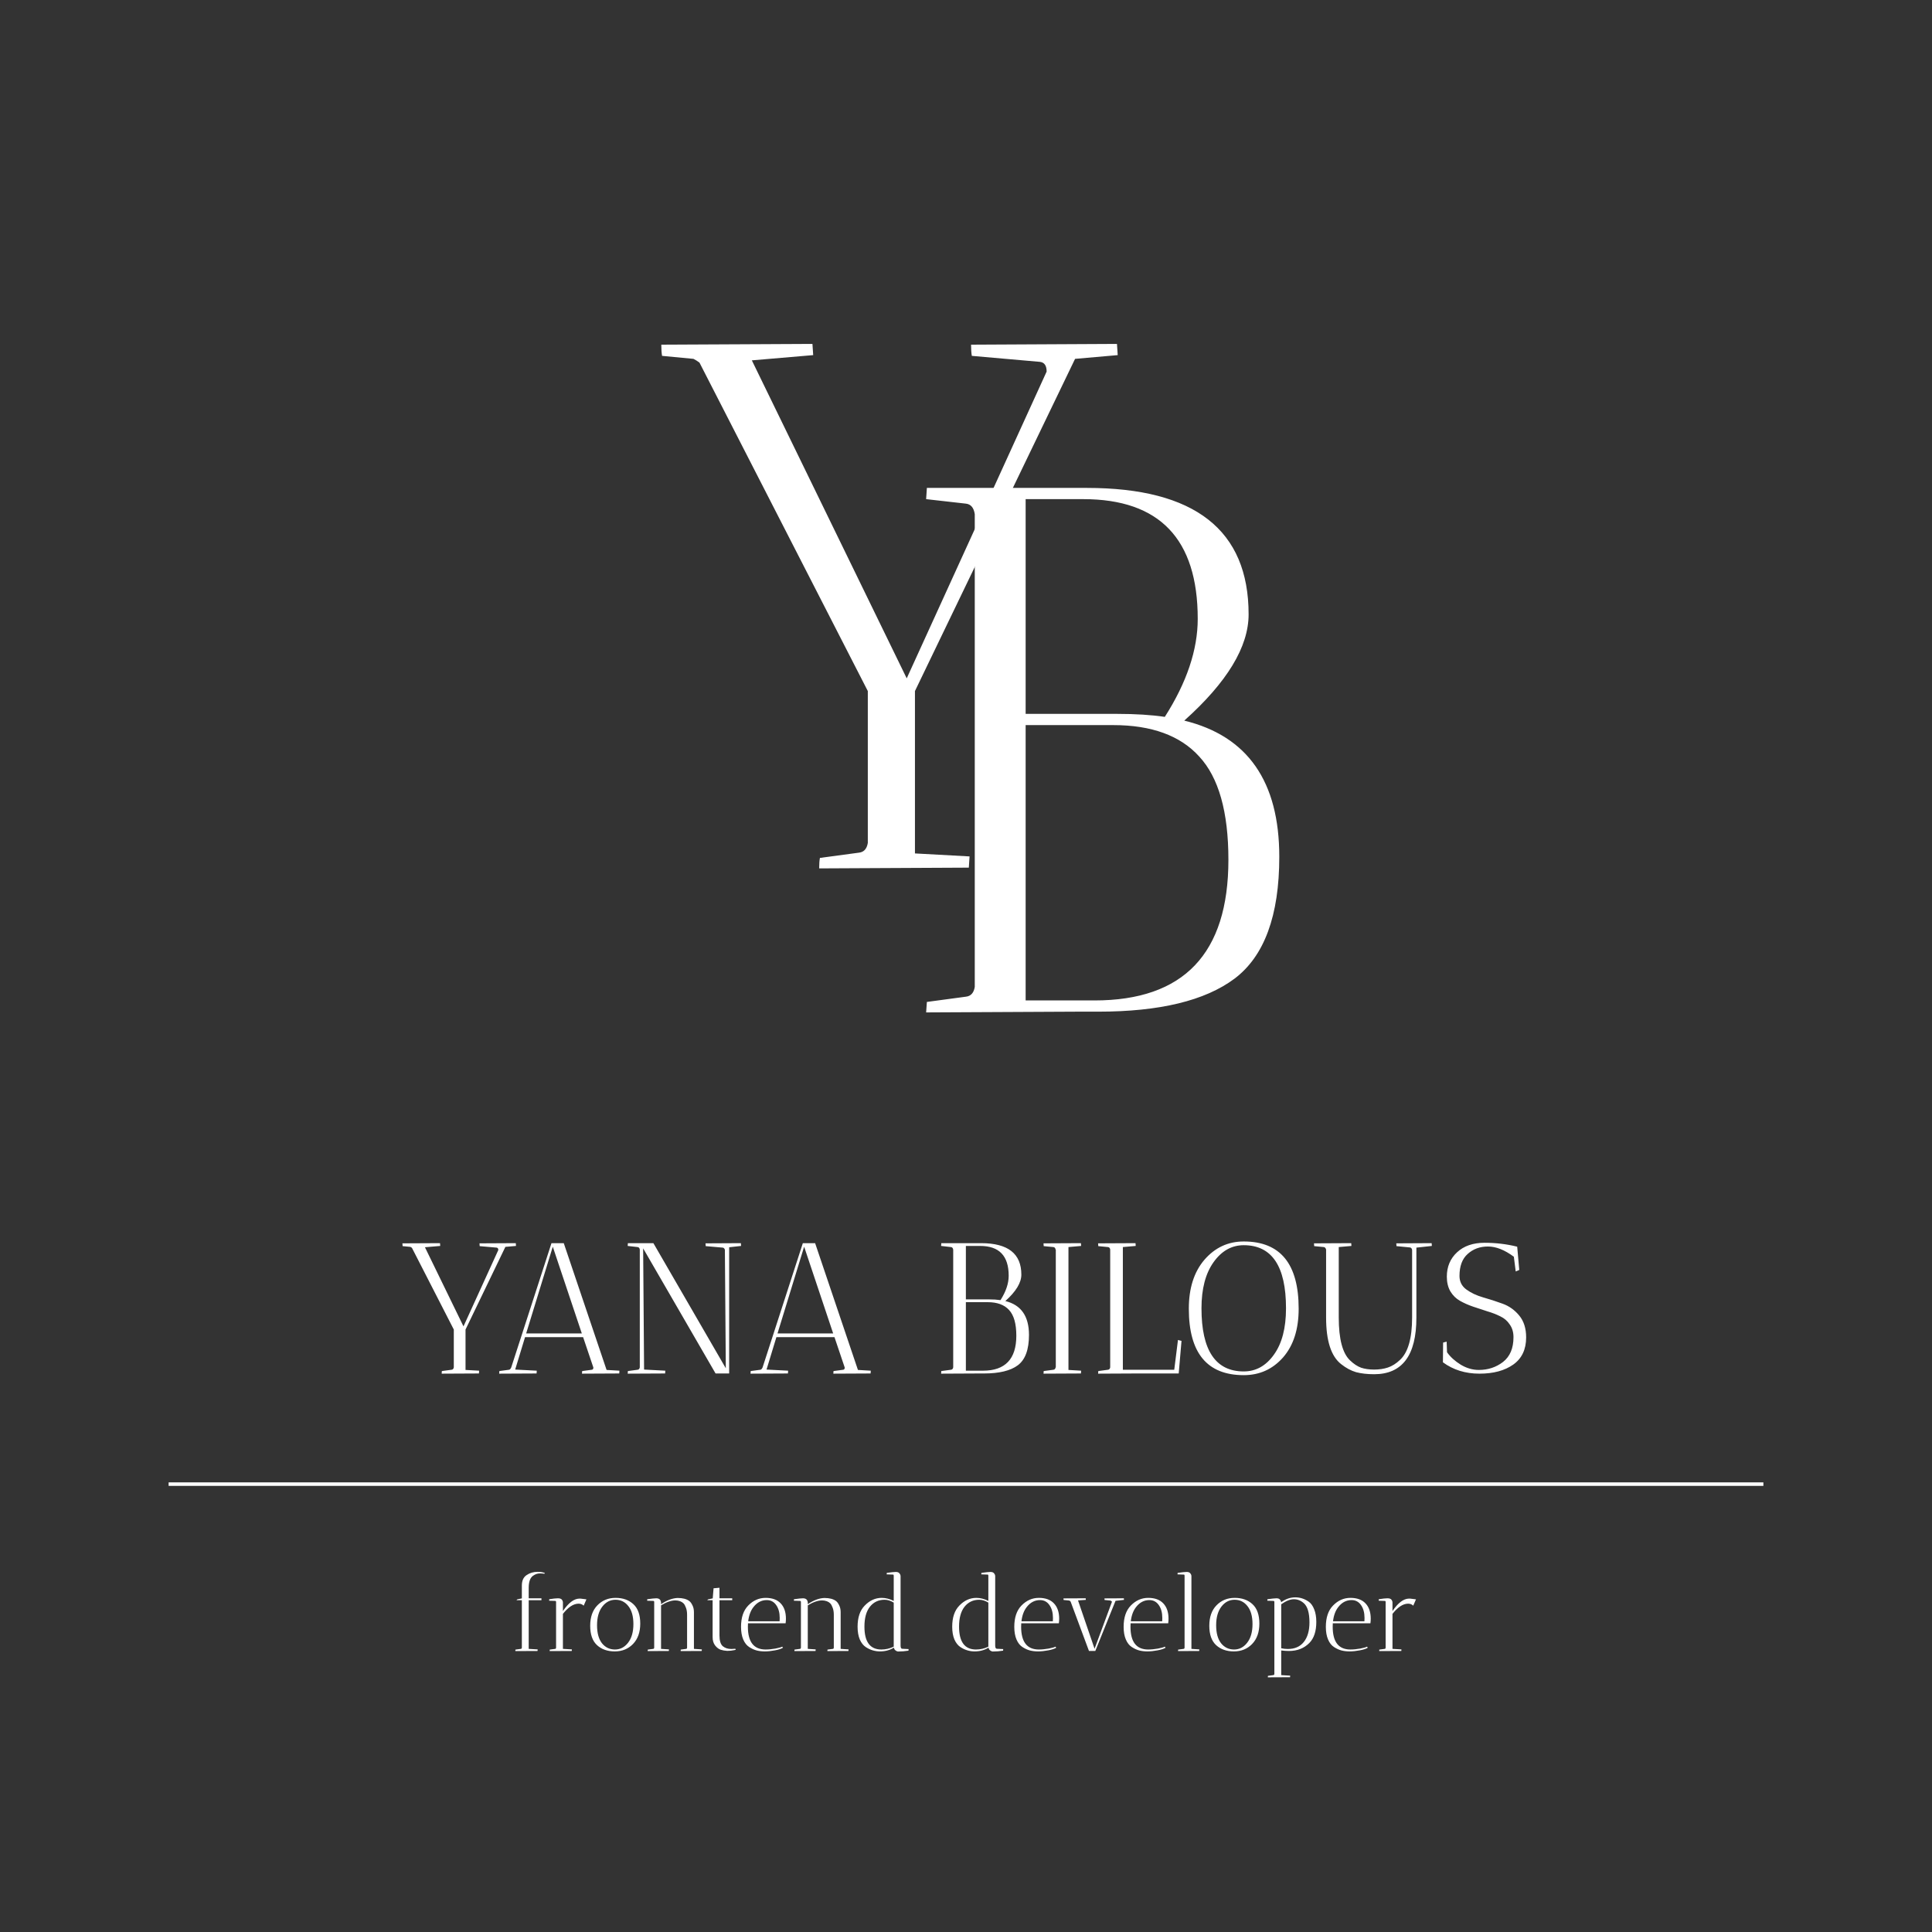 <svg width="550" height="550" viewBox="0 0 550 550" fill="none" xmlns="http://www.w3.org/2000/svg">
<rect x="0" y="0" width="550" height="550" fill="#333333" stroke="none"/>
<rect width="550" height="550"/>
<path d="M317.977 97.9C317.977 98.042 318.048 99.107 318.19 101.095L306.049 102.16L260.467 196.732V242.953L276.016 243.805C276.016 243.947 275.945 245.012 275.803 247L233.203 247.213C233.203 245.935 233.274 244.941 233.416 244.231L244.492 242.74C245.912 242.598 246.764 241.675 247.048 239.971V196.732L199.123 103.225C198.555 102.799 197.987 102.444 197.419 102.16L188.473 101.308C188.331 100.456 188.26 99.391 188.26 98.113L231.286 97.9C231.286 98.042 231.357 99.107 231.499 101.095L214.033 102.586L258.124 193.111L297.955 105.781C297.955 104.077 297.316 103.154 296.038 103.012L276.655 101.308C276.513 100.456 276.442 99.391 276.442 98.113L317.977 97.9Z" fill="white"/>
<path d="M263.65 142.095L263.863 138.9H309.445C340.117 138.9 355.453 150.899 355.453 174.897C355.453 184.127 349.347 194.209 337.135 205.143C355.169 209.545 364.186 222.467 364.186 243.909C364.186 260.665 359.926 272.238 351.406 278.628C343.028 284.876 330.106 288 312.64 288H306.463L263.65 288.213L263.863 285.231L274.939 283.74C276.359 283.598 277.211 282.675 277.495 280.971V146.355C277.211 144.509 276.359 143.515 274.939 143.373L263.65 142.095ZM316.9 206.421H291.979V284.805H311.575C336.993 284.805 349.702 271.457 349.702 244.761C349.702 231.129 346.933 221.331 341.395 215.367C335.999 209.403 327.834 206.421 316.9 206.421ZM317.965 203.226C323.219 203.226 327.763 203.51 331.597 204.078C337.845 194.28 340.969 184.979 340.969 176.175C340.969 153.455 330.106 142.095 308.38 142.095H291.979V203.226H317.965Z" fill="white"/>
<path d="M146.837 353.9C146.837 353.935 146.855 354.2 146.89 354.695L143.869 354.96L132.527 378.492V389.993L136.396 390.205C136.396 390.24 136.378 390.505 136.343 391L125.743 391.053C125.743 390.735 125.761 390.488 125.796 390.311L128.552 389.94C128.905 389.905 129.117 389.675 129.188 389.251V378.492L117.263 355.225C117.122 355.119 116.98 355.031 116.839 354.96L114.613 354.748C114.578 354.536 114.56 354.271 114.56 353.953L125.266 353.9C125.266 353.935 125.284 354.2 125.319 354.695L120.973 355.066L131.944 377.591L141.855 355.861C141.855 355.437 141.696 355.207 141.378 355.172L136.555 354.748C136.52 354.536 136.502 354.271 136.502 353.953L146.837 353.9ZM142.101 391.053L142.154 390.311L144.91 389.94C145.158 389.905 145.37 389.675 145.546 389.251L156.994 353.9H160.492L172.682 389.993L176.339 390.205C176.339 390.24 176.322 390.505 176.286 391L165.686 391.053C165.686 390.735 165.704 390.488 165.739 390.311L168.495 389.94C168.778 389.905 168.919 389.693 168.919 389.304L166.004 380.665H149.468L146.659 389.887L152.807 390.205C152.807 390.24 152.79 390.505 152.754 391L142.101 391.053ZM157.365 354.907L149.786 379.605H165.633L157.365 354.907ZM178.692 354.695L178.745 353.9H186.006L206.623 389.516L206.358 355.755C206.217 355.402 206.022 355.207 205.775 355.172L200.899 354.748C200.864 354.536 200.846 354.271 200.846 353.953L210.916 353.9C210.916 353.935 210.934 354.2 210.969 354.695L207.577 355.066V391H203.708L183.091 355.384L183.356 389.887L189.398 390.205C189.398 390.24 189.38 390.505 189.345 391L178.692 391.053L178.745 390.311L181.501 389.94C181.854 389.905 182.066 389.675 182.137 389.251V355.702C182.066 355.278 181.854 355.048 181.501 355.013L178.692 354.695ZM213.656 391.053L213.709 390.311L216.465 389.94C216.712 389.905 216.924 389.675 217.101 389.251L228.549 353.9H232.047L244.237 389.993L247.894 390.205C247.894 390.24 247.876 390.505 247.841 391L237.241 391.053C237.241 390.735 237.258 390.488 237.294 390.311L240.05 389.94C240.332 389.905 240.474 389.693 240.474 389.304L237.559 380.665H221.023L218.214 389.887L224.362 390.205C224.362 390.24 224.344 390.505 224.309 391L213.656 391.053ZM228.92 354.907L221.341 379.605H237.188L228.92 354.907ZM267.914 354.695L267.967 353.9H279.309C286.941 353.9 290.757 356.886 290.757 362.857C290.757 365.154 289.238 367.662 286.199 370.383C290.687 371.478 292.93 374.694 292.93 380.029C292.93 384.198 291.87 387.078 289.75 388.668C287.666 390.223 284.45 391 280.104 391H278.567L267.914 391.053L267.967 390.311L270.723 389.94C271.077 389.905 271.289 389.675 271.359 389.251V355.755C271.289 355.296 271.077 355.048 270.723 355.013L267.914 354.695ZM281.164 370.701H274.963V390.205H279.839C286.164 390.205 289.326 386.884 289.326 380.241C289.326 376.849 288.637 374.411 287.259 372.927C285.917 371.443 283.885 370.701 281.164 370.701ZM281.429 369.906C282.737 369.906 283.867 369.977 284.821 370.118C286.376 367.68 287.153 365.366 287.153 363.175C287.153 357.522 284.45 354.695 279.044 354.695H274.963V369.906H281.429ZM297.066 391.053L297.119 390.311L299.875 389.94C300.229 389.905 300.441 389.675 300.511 389.251H300.564V355.755H300.511C300.441 355.296 300.229 355.048 299.875 355.013L297.119 354.748L297.066 353.953L307.719 353.9C307.719 353.935 307.737 354.2 307.772 354.695L304.168 355.013V389.993L307.772 390.205C307.772 390.24 307.755 390.505 307.719 391L297.066 391.053ZM323.259 353.9C323.259 353.935 323.277 354.2 323.312 354.695L319.655 355.013V389.94H334.283L335.343 381.46L336.35 381.725L335.555 391H323.259L312.606 391.053L312.659 390.311L315.415 389.94C315.768 389.905 315.98 389.675 316.051 389.251V355.702C315.98 355.278 315.768 355.048 315.415 355.013L312.659 354.748L312.606 353.953L323.259 353.9ZM338.433 372.556C338.433 366.726 339.917 362.08 342.885 358.617C345.889 355.154 349.616 353.423 354.068 353.423C364.492 353.423 369.703 359.801 369.703 372.556C369.703 378.421 368.219 383.05 365.251 386.442C362.283 389.799 358.556 391.477 354.068 391.477C343.645 391.477 338.433 385.17 338.433 372.556ZM342.037 372.45C342.037 384.428 346.048 390.417 354.068 390.417C357.531 390.417 360.393 388.827 362.654 385.647C364.951 382.467 366.099 378.068 366.099 372.45C366.099 360.472 362.089 354.483 354.068 354.483C350.641 354.483 347.779 356.091 345.482 359.306C343.186 362.521 342.037 366.903 342.037 372.45ZM384.667 353.9C384.667 353.935 384.685 354.2 384.72 354.695L381.116 355.013V375.047C381.116 381.195 382.194 385.276 384.349 387.29C385.374 388.279 386.416 388.968 387.476 389.357C388.536 389.71 389.773 389.887 391.186 389.887C392.635 389.887 393.942 389.693 395.108 389.304C396.274 388.915 397.405 388.209 398.5 387.184C400.832 385.064 401.998 381.018 401.998 375.047V355.861C401.928 355.402 401.716 355.154 401.362 355.119L397.546 354.748C397.511 354.536 397.493 354.271 397.493 353.953L407.563 353.9C407.563 353.935 407.581 354.2 407.616 354.695L403.217 355.172V375.1C403.217 385.841 399.207 391.212 391.186 391.212C389.243 391.212 387.529 391.018 386.045 390.629C384.597 390.205 383.183 389.445 381.805 388.35C378.943 386.124 377.512 381.707 377.512 375.1V355.702C377.371 355.278 377.159 355.048 376.876 355.013L374.12 354.748C374.085 354.536 374.067 354.271 374.067 353.953L384.667 353.9ZM420.999 389.993C423.614 389.993 425.91 389.233 427.889 387.714C429.868 386.159 430.857 383.81 430.857 380.665C430.857 379.252 430.504 378.05 429.797 377.061C429.126 376.036 428.225 375.259 427.094 374.729C425.963 374.164 424.727 373.687 423.384 373.298C422.041 372.874 420.699 372.432 419.356 371.973C418.013 371.514 416.777 370.966 415.646 370.33C414.515 369.694 413.597 368.793 412.89 367.627C412.219 366.461 411.883 365.065 411.883 363.44C411.883 360.613 412.855 358.299 414.798 356.497C416.741 354.695 419.338 353.794 422.589 353.794C425.84 353.794 428.949 354.165 431.917 354.907L432.5 361.532L431.493 361.956L430.963 357.769C428.348 355.826 425.893 354.854 423.596 354.854C421.299 354.854 419.374 355.561 417.819 356.974C416.264 358.352 415.487 360.437 415.487 363.228C415.487 364.853 416.141 366.143 417.448 367.097C418.755 368.051 420.328 368.793 422.165 369.323C424.038 369.853 425.893 370.454 427.73 371.125C429.603 371.796 431.193 372.927 432.5 374.517C433.807 376.107 434.461 378.174 434.461 380.718C434.461 384.145 433.242 386.725 430.804 388.456C428.366 390.187 425.151 391.053 421.158 391.053C417.165 391.053 413.703 389.975 410.77 387.82L410.823 382.202L411.83 381.937L411.936 384.958C412.89 386.301 414.197 387.484 415.858 388.509C417.519 389.498 419.232 389.993 420.999 389.993Z" fill="white"/>
<line x1="48" y1="422.5" x2="502" y2="422.5" stroke="white"/>
<path d="M146.7 470.03L146.73 469.61L148.29 469.4C148.47 469.38 148.56 469.24 148.56 468.98V455.54H147.03L147.27 455.3L148.56 455.03V451.37C148.56 449.99 149.01 449 149.91 448.4C150.81 447.78 151.86 447.47 153.06 447.47C153.86 447.47 154.54 447.58 155.1 447.8L155.01 448.01C154.53 447.95 154.11 447.92 153.75 447.92C153.41 447.92 153.07 447.97 152.73 448.07C152.41 448.17 152.07 448.35 151.71 448.61C150.91 449.19 150.51 450.34 150.51 452.06V455H154.14V455.54H150.51V469.4L153.06 469.55C153.06 469.57 153.05 469.72 153.03 470L146.7 470.03ZM160.253 456.23V458.63C161.833 456.31 163.383 455.13 164.903 455.09C165.023 455.09 165.143 455.09 165.263 455.09L166.943 455.3L166.163 457.1C165.783 456.72 165.293 456.53 164.693 456.53C163.233 456.55 161.753 457.52 160.253 459.44V469.4L162.803 469.55C162.803 469.57 162.793 469.72 162.773 470L156.473 470.03C156.473 469.85 156.483 469.71 156.503 469.61L158.063 469.4C158.223 469.38 158.303 469.24 158.303 468.98V455.96C158.263 455.82 158.203 455.75 158.123 455.75L156.323 455.69L156.353 455.27C157.433 455.09 158.253 455 158.813 455C159.373 455 159.753 455.13 159.953 455.39C160.153 455.65 160.253 455.93 160.253 456.23ZM175.006 470.12C172.926 470.12 171.236 469.52 169.936 468.32C168.656 467.12 168.016 465.29 168.016 462.83C168.016 460.35 168.696 458.41 170.056 457.01C171.436 455.59 173.166 454.88 175.246 454.88C177.326 454.88 179.016 455.48 180.316 456.68C181.616 457.88 182.266 459.72 182.266 462.2C182.266 464.66 181.576 466.6 180.196 468.02C178.836 469.42 177.106 470.12 175.006 470.12ZM175.216 455.42C173.716 455.42 172.466 456.07 171.466 457.37C170.466 458.67 169.966 460.44 169.966 462.68C169.966 464.9 170.436 466.61 171.376 467.81C172.336 468.99 173.566 469.58 175.066 469.58C176.566 469.58 177.816 468.93 178.816 467.63C179.816 466.33 180.316 464.57 180.316 462.35C180.316 460.13 179.836 458.42 178.876 457.22C177.936 456.02 176.716 455.42 175.216 455.42ZM184.378 470.03L184.408 469.61L185.968 469.4C186.148 469.38 186.238 469.24 186.238 468.98V455.99C186.198 455.83 186.138 455.75 186.058 455.75L184.228 455.69L184.258 455.27C185.518 455.09 186.368 455 186.808 455C187.608 455 188.058 455.35 188.158 456.05H188.188V456.68C189.828 455.56 191.398 454.97 192.898 454.91C194.358 454.91 195.468 455.2 196.228 455.78C196.568 456.04 196.868 456.45 197.128 457.01C197.408 457.55 197.548 458.2 197.548 458.96V469.4L199.798 469.55C199.798 469.57 199.788 469.72 199.768 470L193.768 470.03C193.768 469.85 193.778 469.71 193.798 469.61L195.358 469.4C195.518 469.38 195.598 469.24 195.598 468.98V459.71C195.598 458.91 195.488 458.23 195.268 457.67C195.068 457.11 194.838 456.7 194.578 456.44C194.318 456.18 193.998 455.98 193.618 455.84C193.178 455.68 192.718 455.6 192.238 455.6C191.038 455.62 189.688 456.09 188.188 457.01V469.4L190.438 469.55C190.438 469.57 190.428 469.72 190.408 470L184.378 470.03ZM208.178 469.43L209.348 469.37L209.438 469.67C209.418 469.67 209.278 469.7 209.018 469.76C208.418 469.9 207.748 469.97 207.008 469.97C206.328 469.93 205.708 469.82 205.148 469.64C204.588 469.44 204.068 469.04 203.588 468.44C203.108 467.82 202.868 467.03 202.868 466.07V455.54H201.338L201.578 455.3L202.898 455.03L203.138 452.15L204.818 452V455H208.448V455.54H204.818V465.56C204.818 467.08 205.138 468.11 205.778 468.65C206.418 469.17 207.218 469.43 208.178 469.43ZM212.907 463.1C212.907 467.42 214.587 469.58 217.947 469.58C218.827 469.58 219.767 469.49 220.767 469.31C221.767 469.11 222.407 468.93 222.687 468.77L222.897 469.07C222.437 469.37 221.677 469.62 220.617 469.82C219.577 470.02 218.617 470.12 217.737 470.12C216.877 470.12 216.097 470.03 215.397 469.85C214.717 469.67 214.017 469.35 213.297 468.89C212.577 468.43 212.007 467.71 211.587 466.73C211.167 465.75 210.957 464.55 210.957 463.13C210.957 460.49 211.637 458.47 212.997 457.07C214.417 455.61 216.067 454.88 217.947 454.88C219.827 454.88 221.257 455.4 222.237 456.44C223.237 457.48 223.737 458.94 223.737 460.82C223.737 461.22 223.707 461.65 223.647 462.11H212.937C212.917 462.33 212.907 462.66 212.907 463.1ZM221.967 460.61C221.967 459.11 221.637 457.89 220.977 456.95C220.317 455.99 219.417 455.51 218.277 455.51C216.797 455.51 215.547 456.16 214.527 457.46C213.707 458.48 213.197 459.84 212.997 461.54H221.937C221.957 461.32 221.967 461.01 221.967 460.61ZM226.147 470.03L226.177 469.61L227.737 469.4C227.917 469.38 228.007 469.24 228.007 468.98V455.99C227.967 455.83 227.907 455.75 227.827 455.75L225.997 455.69L226.027 455.27C227.287 455.09 228.137 455 228.577 455C229.377 455 229.827 455.35 229.927 456.05H229.957V456.68C231.597 455.56 233.167 454.97 234.667 454.91C236.127 454.91 237.237 455.2 237.997 455.78C238.337 456.04 238.637 456.45 238.897 457.01C239.177 457.55 239.317 458.2 239.317 458.96V469.4L241.567 469.55C241.567 469.57 241.557 469.72 241.537 470L235.537 470.03C235.537 469.85 235.547 469.71 235.567 469.61L237.127 469.4C237.287 469.38 237.367 469.24 237.367 468.98V459.71C237.367 458.91 237.257 458.23 237.037 457.67C236.837 457.11 236.607 456.7 236.347 456.44C236.087 456.18 235.767 455.98 235.387 455.84C234.947 455.68 234.487 455.6 234.007 455.6C232.807 455.62 231.457 456.09 229.957 457.01V469.4L232.207 469.55C232.207 469.57 232.197 469.72 232.177 470L226.147 470.03ZM256.376 448.73V468.44C256.376 469.06 256.536 469.37 256.856 469.37L258.656 469.46L258.626 469.91C257.666 470.07 256.666 470.15 255.626 470.15C255.406 470.13 255.166 470.02 254.906 469.82C254.666 469.62 254.526 469.36 254.486 469.04C253.346 469.76 252.026 470.12 250.526 470.12C249.066 470.12 247.716 469.71 246.476 468.89C245.776 468.43 245.206 467.71 244.766 466.73C244.346 465.73 244.136 464.52 244.136 463.1C244.136 460.48 244.806 458.48 246.146 457.1C247.566 455.62 249.186 454.88 251.006 454.88C252.126 454.88 253.266 455.17 254.426 455.75V448.58C254.426 448.36 254.366 448.25 254.246 448.25L252.416 448.19L252.446 447.77C253.706 447.59 254.566 447.5 255.026 447.5C255.506 447.5 255.846 447.63 256.046 447.89C256.266 448.15 256.376 448.43 256.376 448.73ZM250.916 469.58C252.136 469.58 253.306 469.31 254.426 468.77V456.23C253.546 455.69 252.676 455.42 251.816 455.42C250.096 455.42 248.706 456.08 247.646 457.4C246.606 458.72 246.086 460.61 246.086 463.07C246.086 467.41 247.696 469.58 250.916 469.58ZM283.313 448.73V468.44C283.313 469.06 283.473 469.37 283.793 469.37L285.593 469.46L285.563 469.91C284.603 470.07 283.603 470.15 282.563 470.15C282.343 470.13 282.103 470.02 281.843 469.82C281.603 469.62 281.463 469.36 281.423 469.04C280.283 469.76 278.963 470.12 277.463 470.12C276.003 470.12 274.653 469.71 273.413 468.89C272.713 468.43 272.143 467.71 271.703 466.73C271.283 465.73 271.073 464.52 271.073 463.1C271.073 460.48 271.743 458.48 273.083 457.1C274.503 455.62 276.123 454.88 277.943 454.88C279.063 454.88 280.203 455.17 281.363 455.75V448.58C281.363 448.36 281.303 448.25 281.183 448.25L279.353 448.19L279.383 447.77C280.643 447.59 281.503 447.5 281.963 447.5C282.443 447.5 282.783 447.63 282.983 447.89C283.203 448.15 283.313 448.43 283.313 448.73ZM277.853 469.58C279.073 469.58 280.243 469.31 281.363 468.77V456.23C280.483 455.69 279.613 455.42 278.753 455.42C277.033 455.42 275.643 456.08 274.583 457.4C273.543 458.72 273.023 460.61 273.023 463.07C273.023 467.41 274.633 469.58 277.853 469.58ZM290.696 463.1C290.696 467.42 292.376 469.58 295.736 469.58C296.616 469.58 297.556 469.49 298.556 469.31C299.556 469.11 300.196 468.93 300.476 468.77L300.686 469.07C300.226 469.37 299.466 469.62 298.406 469.82C297.366 470.02 296.406 470.12 295.526 470.12C294.666 470.12 293.886 470.03 293.186 469.85C292.506 469.67 291.806 469.35 291.086 468.89C290.366 468.43 289.796 467.71 289.376 466.73C288.956 465.75 288.746 464.55 288.746 463.13C288.746 460.49 289.426 458.47 290.786 457.07C292.206 455.61 293.856 454.88 295.736 454.88C297.616 454.88 299.046 455.4 300.026 456.44C301.026 457.48 301.526 458.94 301.526 460.82C301.526 461.22 301.496 461.65 301.436 462.11H290.726C290.706 462.33 290.696 462.66 290.696 463.1ZM299.756 460.61C299.756 459.11 299.426 457.89 298.766 456.95C298.106 455.99 297.206 455.51 296.066 455.51C294.586 455.51 293.336 456.16 292.316 457.46C291.496 458.48 290.986 459.84 290.786 461.54H299.726C299.746 461.32 299.756 461.01 299.756 460.61ZM319.939 455C319.939 455.02 319.949 455.17 319.969 455.45L317.569 455.72L311.809 470H310.009L304.789 455.96C304.669 455.78 304.519 455.67 304.339 455.63L302.779 455.48L302.749 455.03L309.079 455C309.079 455.02 309.089 455.17 309.109 455.45L306.889 455.6L311.599 469.37L316.519 456.08C316.579 455.98 316.539 455.89 316.399 455.81C316.279 455.71 316.149 455.65 316.009 455.63L314.449 455.48L314.419 455.03L319.939 455ZM321.824 463.1C321.824 467.42 323.504 469.58 326.864 469.58C327.744 469.58 328.684 469.49 329.684 469.31C330.684 469.11 331.324 468.93 331.604 468.77L331.814 469.07C331.354 469.37 330.594 469.62 329.534 469.82C328.494 470.02 327.534 470.12 326.654 470.12C325.794 470.12 325.014 470.03 324.314 469.85C323.634 469.67 322.934 469.35 322.214 468.89C321.494 468.43 320.924 467.71 320.504 466.73C320.084 465.75 319.874 464.55 319.874 463.13C319.874 460.49 320.554 458.47 321.914 457.07C323.334 455.61 324.984 454.88 326.864 454.88C328.744 454.88 330.174 455.4 331.154 456.44C332.154 457.48 332.654 458.94 332.654 460.82C332.654 461.22 332.624 461.65 332.564 462.11H321.854C321.834 462.33 321.824 462.66 321.824 463.1ZM330.884 460.61C330.884 459.11 330.554 457.89 329.894 456.95C329.234 455.99 328.334 455.51 327.194 455.51C325.714 455.51 324.464 456.16 323.444 457.46C322.624 458.48 322.114 459.84 321.914 461.54H330.854C330.874 461.32 330.884 461.01 330.884 460.61ZM335.364 470.03L335.394 469.61L336.954 469.4C337.094 469.38 337.184 469.28 337.224 469.1V448.58C337.224 448.36 337.164 448.25 337.044 448.25L335.214 448.19L335.244 447.77C336.504 447.59 337.364 447.5 337.824 447.5C338.304 447.5 338.644 447.63 338.844 447.89C339.064 448.15 339.174 448.43 339.174 448.73V469.4L341.424 469.55C341.424 469.57 341.414 469.72 341.394 470L335.364 470.03ZM351.253 470.12C349.173 470.12 347.483 469.52 346.183 468.32C344.903 467.12 344.263 465.29 344.263 462.83C344.263 460.35 344.943 458.41 346.303 457.01C347.683 455.59 349.413 454.88 351.493 454.88C353.573 454.88 355.263 455.48 356.563 456.68C357.863 457.88 358.513 459.72 358.513 462.2C358.513 464.66 357.823 466.6 356.443 468.02C355.083 469.42 353.353 470.12 351.253 470.12ZM351.463 455.42C349.963 455.42 348.713 456.07 347.713 457.37C346.713 458.67 346.213 460.44 346.213 462.68C346.213 464.9 346.683 466.61 347.623 467.81C348.583 468.99 349.813 469.58 351.313 469.58C352.813 469.58 354.063 468.93 355.063 467.63C356.063 466.33 356.563 464.57 356.563 462.35C356.563 460.13 356.083 458.42 355.123 457.22C354.183 456.02 352.963 455.42 351.463 455.42ZM360.925 477.5L360.955 477.08L362.515 476.87C362.695 476.85 362.785 476.71 362.785 476.45V455.99C362.745 455.83 362.685 455.75 362.605 455.75L360.775 455.69L360.805 455.27C362.065 455.09 362.925 455 363.385 455C363.845 455 364.175 455.12 364.375 455.36C364.575 455.58 364.695 455.83 364.735 456.11C365.995 455.19 367.335 454.73 368.755 454.73C370.115 454.73 371.395 455.15 372.595 455.99C373.235 456.45 373.745 457.17 374.125 458.15C374.525 459.13 374.725 460.32 374.725 461.72C374.725 464.38 374.065 466.38 372.745 467.72C371.245 469.24 369.305 470 366.925 470C366.225 470 365.495 469.95 364.735 469.85V476.87L367.285 477.02C367.265 477.3 367.255 477.45 367.255 477.47L360.925 477.5ZM364.735 456.71V469.22C365.315 469.36 365.945 469.43 366.625 469.43C368.585 469.43 370.095 468.77 371.155 467.45C372.235 466.11 372.775 464.25 372.775 461.87C372.775 459.15 372.235 457.32 371.155 456.38C370.315 455.64 369.375 455.27 368.335 455.27C367.295 455.27 366.095 455.75 364.735 456.71ZM379.391 463.1C379.391 467.42 381.071 469.58 384.431 469.58C385.311 469.58 386.251 469.49 387.251 469.31C388.251 469.11 388.891 468.93 389.171 468.77L389.381 469.07C388.921 469.37 388.161 469.62 387.101 469.82C386.061 470.02 385.101 470.12 384.221 470.12C383.361 470.12 382.581 470.03 381.881 469.85C381.201 469.67 380.501 469.35 379.781 468.89C379.061 468.43 378.491 467.71 378.071 466.73C377.651 465.75 377.441 464.55 377.441 463.13C377.441 460.49 378.121 458.47 379.481 457.07C380.901 455.61 382.551 454.88 384.431 454.88C386.311 454.88 387.741 455.4 388.721 456.44C389.721 457.48 390.221 458.94 390.221 460.82C390.221 461.22 390.191 461.65 390.131 462.11H379.421C379.401 462.33 379.391 462.66 379.391 463.1ZM388.451 460.61C388.451 459.11 388.121 457.89 387.461 456.95C386.801 455.99 385.901 455.51 384.761 455.51C383.281 455.51 382.031 456.16 381.011 457.46C380.191 458.48 379.681 459.84 379.481 461.54H388.421C388.441 461.32 388.451 461.01 388.451 460.61ZM396.411 456.23V458.63C397.991 456.31 399.541 455.13 401.061 455.09C401.181 455.09 401.301 455.09 401.421 455.09L403.101 455.3L402.321 457.1C401.941 456.72 401.451 456.53 400.851 456.53C399.391 456.55 397.911 457.52 396.411 459.44V469.4L398.961 469.55C398.961 469.57 398.951 469.72 398.931 470L392.631 470.03C392.631 469.85 392.641 469.71 392.661 469.61L394.221 469.4C394.381 469.38 394.461 469.24 394.461 468.98V455.96C394.421 455.82 394.361 455.75 394.281 455.75L392.481 455.69L392.511 455.27C393.591 455.09 394.411 455 394.971 455C395.531 455 395.911 455.13 396.111 455.39C396.311 455.65 396.411 455.93 396.411 456.23Z" fill="white"/>
</svg>
